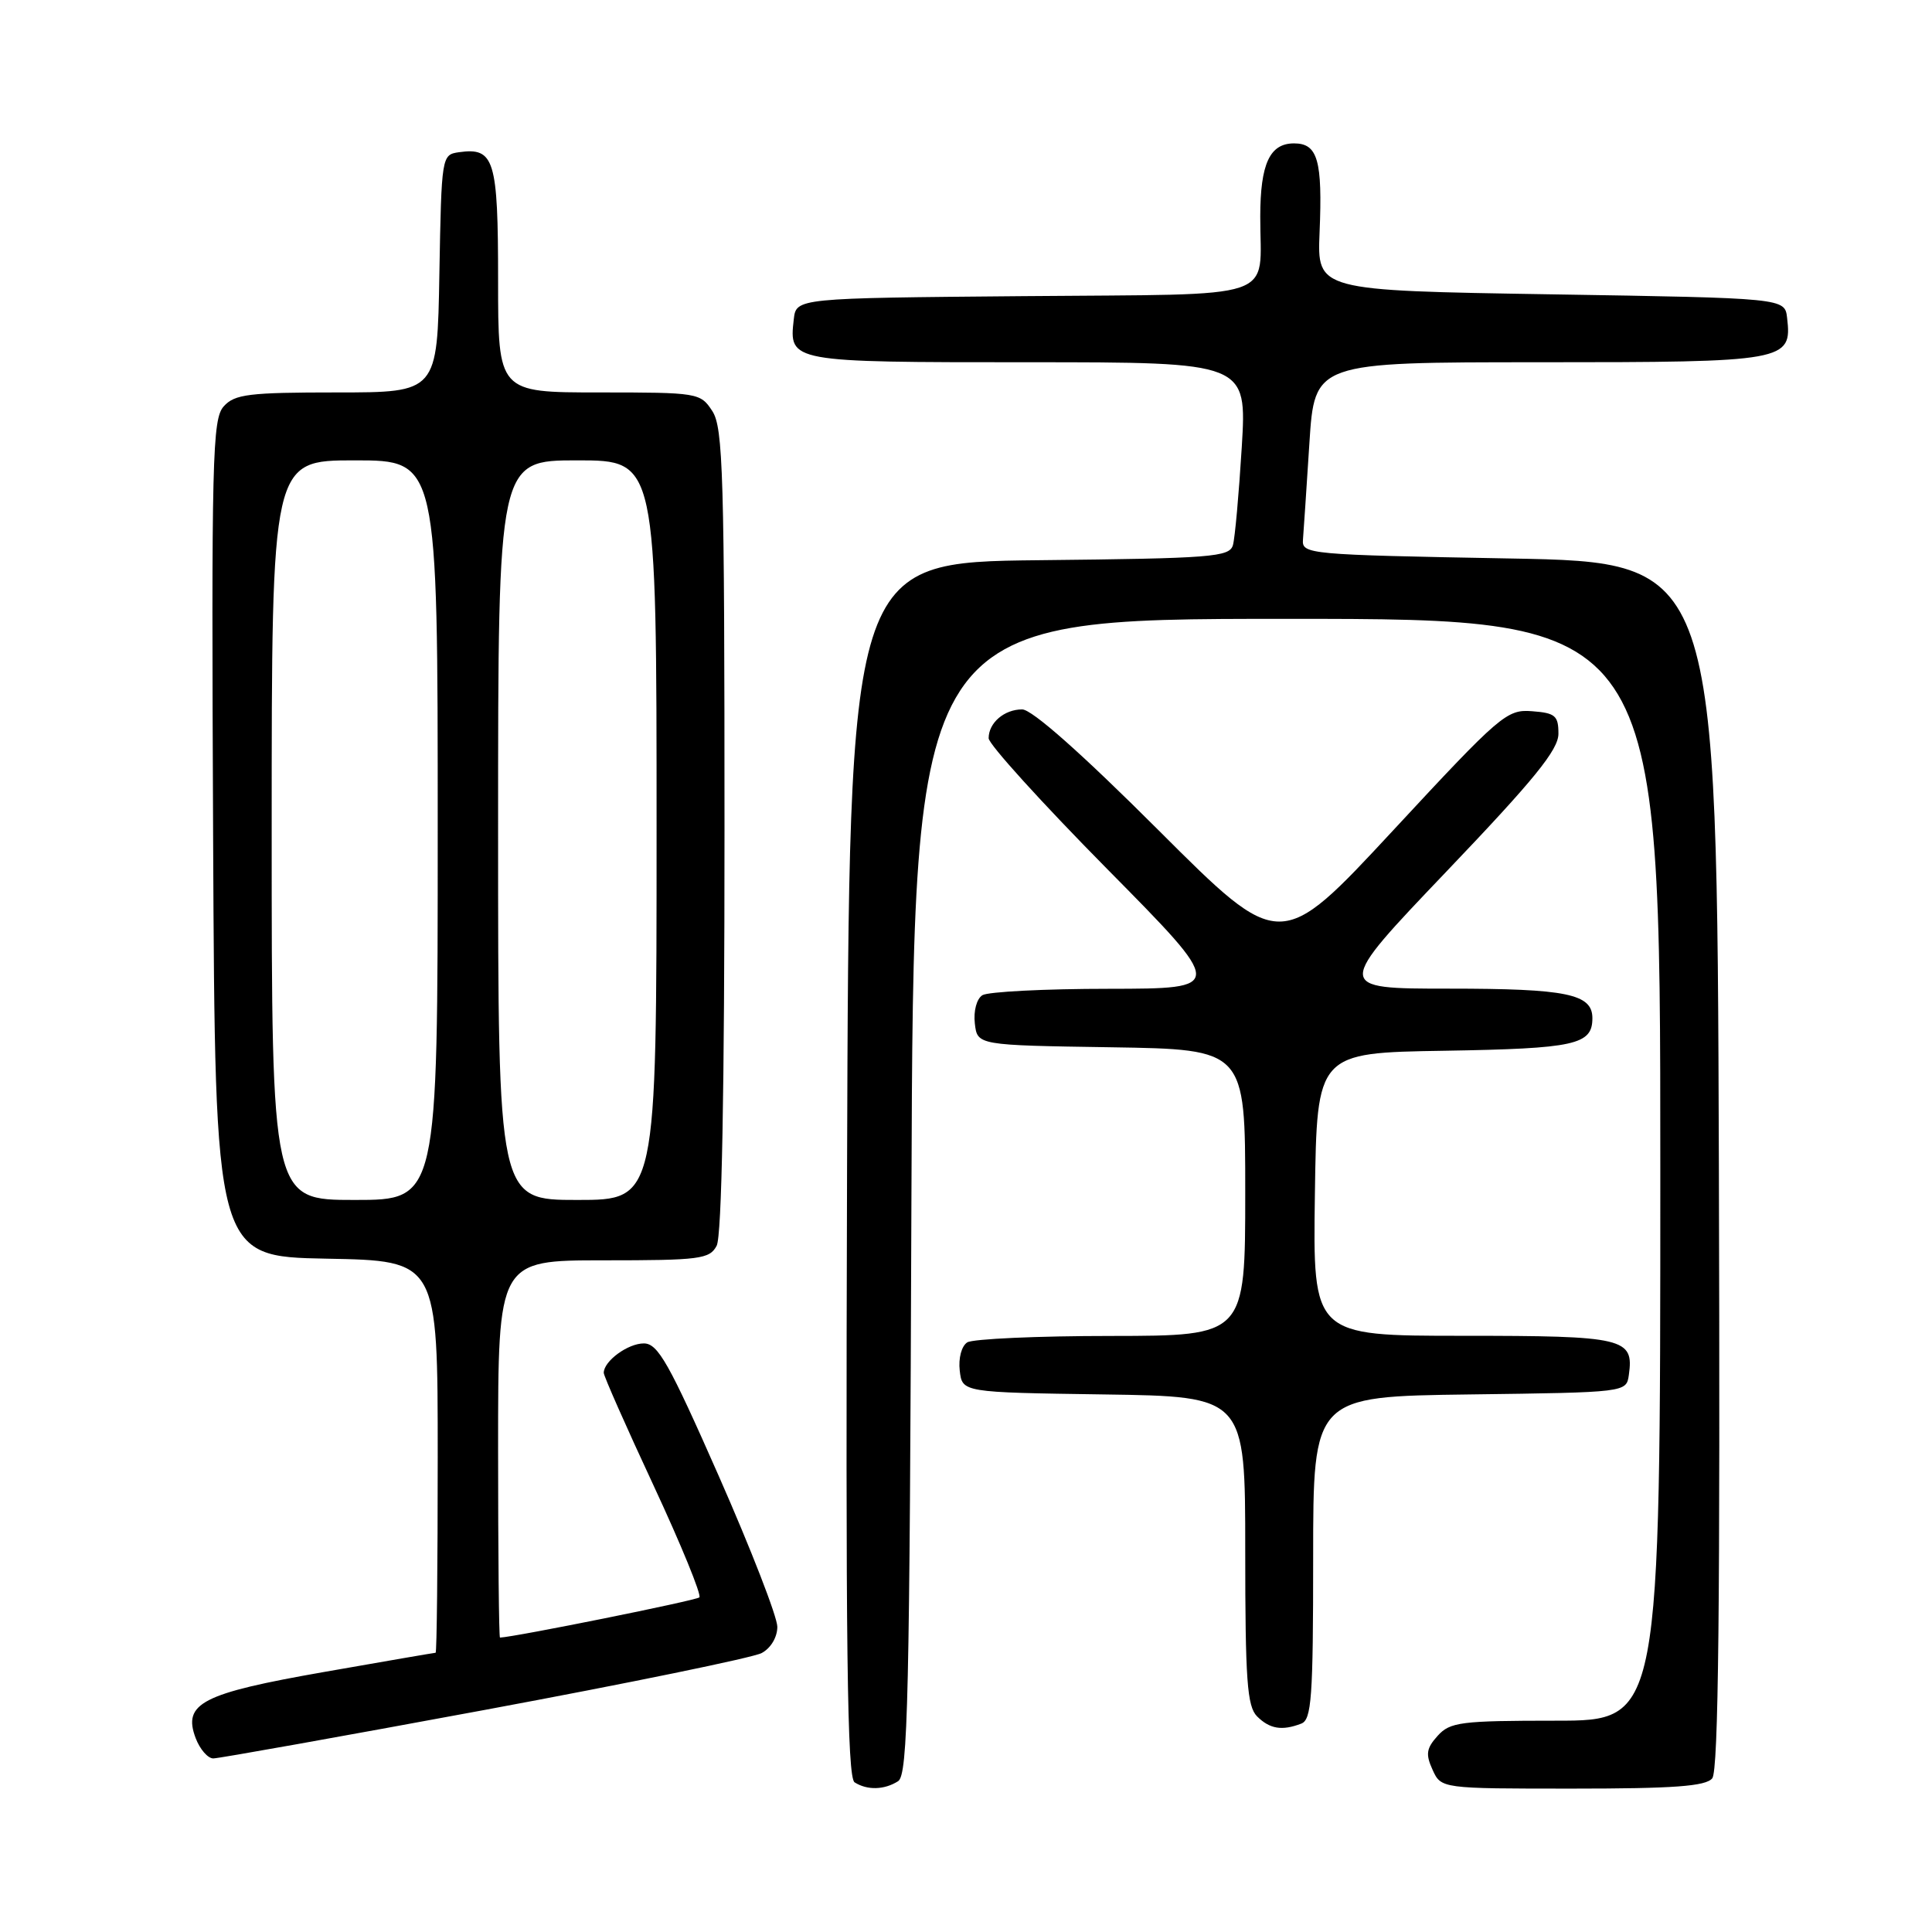<?xml version="1.0" encoding="UTF-8" standalone="no"?>
<!DOCTYPE svg PUBLIC "-//W3C//DTD SVG 1.1//EN" "http://www.w3.org/Graphics/SVG/1.1/DTD/svg11.dtd" >
<svg xmlns="http://www.w3.org/2000/svg" xmlns:xlink="http://www.w3.org/1999/xlink" version="1.1" viewBox="0 0 256 256">
 <g >
 <path fill="currentColor"
d=" M 119.00 236.02 C 120.31 235.19 120.53 225.28 120.77 158.54 C 121.04 82.00 121.04 82.00 170.52 82.00 C 220.00 82.00 220.00 82.00 220.00 155.00 C 220.00 228.00 220.00 228.00 206.15 228.00 C 193.57 228.00 192.14 228.18 190.50 230.00 C 189.00 231.66 188.88 232.44 189.82 234.50 C 190.96 237.00 190.96 237.00 208.36 237.00 C 221.80 237.00 226.01 236.69 226.88 235.64 C 227.71 234.65 227.94 212.58 227.76 154.39 C 227.50 74.50 227.50 74.50 200.00 74.00 C 173.27 73.51 172.50 73.44 172.65 71.50 C 172.74 70.40 173.12 64.66 173.50 58.75 C 174.19 48.00 174.19 48.00 204.02 48.00 C 236.71 48.00 237.47 47.86 236.80 42.12 C 236.50 39.50 236.50 39.50 205.51 39.00 C 174.53 38.50 174.53 38.50 174.85 30.81 C 175.25 21.24 174.61 19.00 171.47 19.00 C 168.25 19.00 167.00 21.69 166.99 28.68 C 166.96 40.01 170.15 38.93 135.64 39.24 C 105.50 39.50 105.50 39.50 105.18 42.31 C 104.53 47.99 104.61 48.00 136.23 48.00 C 165.22 48.00 165.22 48.00 164.54 59.25 C 164.16 65.44 163.64 71.28 163.37 72.23 C 162.92 73.81 160.59 73.99 137.69 74.23 C 112.50 74.50 112.50 74.50 112.24 154.94 C 112.04 218.63 112.25 235.54 113.24 236.17 C 114.92 237.24 117.17 237.18 119.00 236.02 Z  M 64.20 226.58 C 83.26 223.04 99.78 219.65 100.92 219.04 C 102.13 218.40 103.00 216.94 103.00 215.56 C 103.00 214.25 99.51 205.27 95.25 195.60 C 88.64 180.60 87.18 178.02 85.32 178.01 C 83.21 178.00 80.00 180.35 80.00 181.91 C 80.00 182.33 82.98 189.07 86.62 196.88 C 90.26 204.70 92.98 211.35 92.67 211.66 C 92.26 212.07 68.30 216.90 66.25 216.99 C 66.11 217.00 66.00 205.75 66.00 192.00 C 66.00 167.00 66.00 167.00 79.96 167.00 C 92.75 167.00 94.02 166.84 94.96 165.07 C 95.64 163.80 96.00 144.72 96.00 110.03 C 96.00 62.83 95.82 56.66 94.38 54.46 C 92.80 52.05 92.51 52.00 79.38 52.00 C 66.00 52.00 66.00 52.00 66.00 37.12 C 66.00 21.11 65.51 19.51 60.81 20.17 C 58.52 20.50 58.50 20.66 58.22 36.25 C 57.95 52.00 57.95 52.00 44.63 52.00 C 32.97 52.00 31.10 52.23 29.65 53.84 C 28.13 55.51 28.01 60.59 28.24 111.09 C 28.50 166.50 28.50 166.50 43.25 166.78 C 58.00 167.05 58.00 167.05 58.00 193.03 C 58.00 207.31 57.88 219.00 57.72 219.00 C 57.57 219.00 50.94 220.14 42.97 221.54 C 26.75 224.38 24.18 225.70 25.93 230.32 C 26.49 231.79 27.54 233.00 28.26 233.00 C 28.98 233.00 45.15 230.11 64.20 226.58 Z  M 172.42 228.39 C 173.79 227.87 174.00 224.98 174.00 206.41 C 174.00 185.04 174.00 185.04 194.75 184.77 C 215.50 184.50 215.50 184.50 215.83 182.19 C 216.52 177.30 215.26 177.00 193.86 177.00 C 173.96 177.00 173.96 177.00 174.23 158.25 C 174.50 139.50 174.50 139.50 191.43 139.23 C 208.73 138.94 211.00 138.44 211.00 134.91 C 211.00 131.70 207.61 131.00 191.99 131.00 C 176.85 131.00 176.85 131.00 191.67 115.47 C 203.33 103.26 206.50 99.35 206.50 97.22 C 206.50 94.83 206.08 94.47 203.00 94.24 C 199.66 93.98 198.82 94.70 184.58 110.05 C 169.65 126.13 169.65 126.13 153.57 110.07 C 143.31 99.82 136.74 94.00 135.44 94.00 C 133.07 94.00 131.00 95.78 131.00 97.82 C 131.00 98.61 138.06 106.39 146.68 115.12 C 162.37 131.00 162.37 131.00 146.93 131.02 C 138.45 131.02 130.90 131.41 130.17 131.87 C 129.41 132.35 128.98 133.97 129.17 135.61 C 129.50 138.50 129.50 138.50 147.25 138.77 C 165.00 139.05 165.00 139.05 165.00 158.02 C 165.00 177.00 165.00 177.00 147.25 177.02 C 137.49 177.02 128.90 177.41 128.17 177.87 C 127.41 178.35 126.98 179.97 127.17 181.61 C 127.50 184.50 127.50 184.50 146.25 184.77 C 165.00 185.04 165.00 185.04 165.00 205.45 C 165.00 222.67 165.25 226.10 166.57 227.43 C 168.25 229.10 169.87 229.37 172.42 228.39 Z  M 36.00 110.00 C 36.00 61.00 36.00 61.00 47.00 61.00 C 58.00 61.00 58.00 61.00 58.00 110.00 C 58.00 159.00 58.00 159.00 47.00 159.00 C 36.00 159.00 36.00 159.00 36.00 110.00 Z  M 66.00 110.00 C 66.00 61.00 66.00 61.00 76.50 61.00 C 87.00 61.00 87.00 61.00 87.00 110.00 C 87.00 159.00 87.00 159.00 76.50 159.00 C 66.00 159.00 66.00 159.00 66.00 110.00 Z "/>
</g>
</svg>